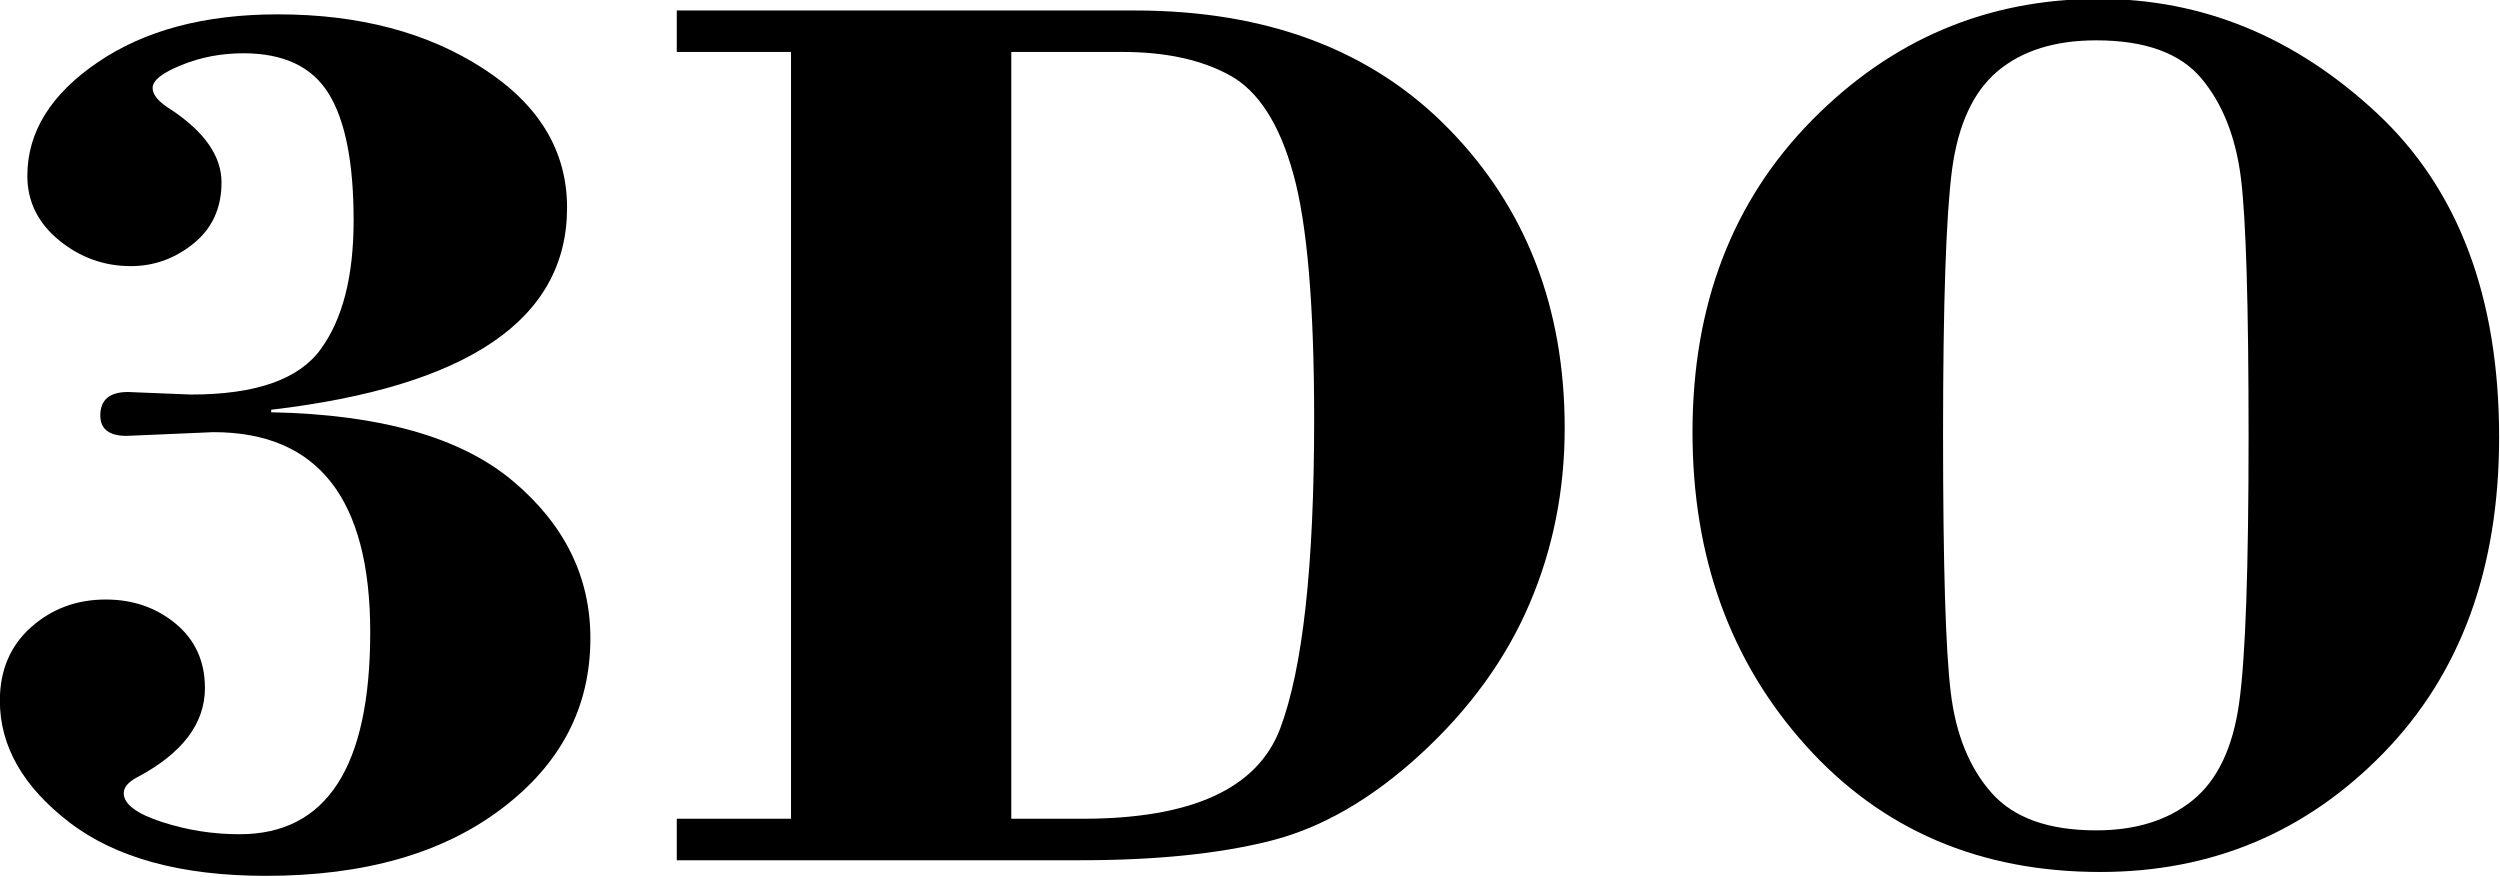 <?xml version="1.0" encoding="UTF-8" standalone="no"?>
<svg
   xmlns:dc="http://purl.org/dc/elements/1.1/"
   xmlns:cc="http://creativecommons.org/ns#"
   xmlns:rdf="http://www.w3.org/1999/02/22-rdf-syntax-ns#"
   xmlns:svg="http://www.w3.org/2000/svg"
   xmlns="http://www.w3.org/2000/svg"
   xmlns:sodipodi="http://sodipodi.sourceforge.net/DTD/sodipodi-0.dtd"
   xmlns:inkscape="http://www.inkscape.org/namespaces/inkscape"
   viewBox="0 0 500 175.446"
   height="175.446"
   width="500"
   xml:space="preserve"
   id="svg2"
   version="1.1"
   inkscape:version="0.91 r13725"
   sodipodi:docname="3DOCompany logo.svg"><sodipodi:namedview
     pagecolor="#ffffff"
     bordercolor="#666666"
     borderopacity="1"
     objecttolerance="10"
     gridtolerance="10"
     guidetolerance="10"
     inkscape:pageopacity="0"
     inkscape:pageshadow="2"
     inkscape:window-width="1920"
     inkscape:window-height="1027"
     id="namedview4410"
     showgrid="false"
     fit-margin-top="0"
     fit-margin-left="0"
     fit-margin-right="0"
     fit-margin-bottom="0"
     inkscape:zoom="0.949804"
     inkscape:cx="103.86255"
     inkscape:cy="-43.045297"
     inkscape:window-x="-8"
     inkscape:window-y="-8"
     inkscape:window-maximized="1"
     inkscape:current-layer="svg2" /><defs
     id="defs6"><clipPath
       id="clipPath30"
       clipPathUnits="userSpaceOnUse"><path
         id="path28"
         d="m 1244.87,3487.99 c 0,300.51 242.88,544.01 542.63,544.01 299.75,0 542.63,-243.5 542.63,-544.01 0,-300.49 -242.88,-543.99 -542.63,-543.99 -299.75,0 -542.63,243.5 -542.63,543.99"
         inkscape:connector-curvature="0" /></clipPath></defs><g
     id="g4958"
     transform="matrix(1.52,0,0,1.52,-97.33,-760.581)"><path
       inkscape:connector-curvature="0"
       d="m 99.714,554.296 0,0.334 c 14.334,0.281 24.917,3.281 31.75,9.001 6.833,5.72 10.251,12.635 10.251,20.741 0,9.054 -3.883,16.53 -11.667,22.408 -7.767,5.896 -18.117,8.844 -31.018,8.844 -11.149,0 -19.766,-2.352 -25.867,-7.037 -6.099,-4.685 -9.149,-10.019 -9.149,-16.021 0,-3.983 1.367,-7.211 4.101,-9.651 2.733,-2.438 6.016,-3.649 9.833,-3.649 3.582,0 6.667,1.07 9.217,3.192 2.566,2.142 3.832,4.966 3.832,8.459 0,4.668 -2.967,8.58 -8.917,11.739 -1.166,0.615 -1.767,1.315 -1.767,2.089 0,1.438 1.667,2.702 5.018,3.79 3.333,1.088 6.733,1.614 10.232,1.614 11.451,0 17.183,-8.862 17.183,-26.583 0,-17.547 -6.882,-26.321 -20.632,-26.321 l -11.418,0.49 c -2.299,0 -3.467,-0.894 -3.467,-2.682 0,-2.055 1.217,-3.091 3.634,-3.091 l 8.316,0.334 c 8.483,0 14.167,-1.982 17.05,-5.966 2.9,-3.966 4.333,-9.616 4.333,-16.951 0,-7.545 -1.083,-13.107 -3.266,-16.652 -2.184,-3.563 -5.934,-5.334 -11.233,-5.334 -2.883,0 -5.599,0.51 -8.133,1.543 -2.533,1.019 -3.816,2.019 -3.816,3.02 0,0.929 0.833,1.895 2.5,2.896 4.366,2.93 6.566,6.105 6.566,9.527 0,3.369 -1.216,6.036 -3.667,8.036 -2.45,1.983 -5.201,2.983 -8.267,2.983 -3.533,0 -6.683,-1.141 -9.449,-3.404 -2.767,-2.281 -4.167,-5.089 -4.167,-8.474 0,-5.755 3.084,-10.74 9.25,-14.933 6.167,-4.213 14.066,-6.317 23.734,-6.317 10.683,0 19.683,2.386 27.016,7.141 7.35,4.756 11.016,10.844 11.016,18.302 0,14.668 -12.983,23.53 -38.933,26.584"
       style="fill:#000000;fill-opacity:1;fill-rule:nonzero;stroke:none"
       id="path18" /><path
       inkscape:connector-curvature="0"
       d="m 168.113,608.113 0,-100.897 -15.032,0 0,-5.455 60.232,0 c 17.417,0 31.216,5.194 41.368,15.599 10.149,10.388 15.232,23.513 15.232,39.358 0,8.212 -1.549,15.951 -4.649,23.162 -3.1,7.229 -7.867,13.81 -14.3,19.723 -6.435,5.914 -13.033,9.721 -19.8,11.424 -6.767,1.702 -15.067,2.544 -24.933,2.544 l -53.149,0 0,-5.458 z m 28.984,-100.897 0,100.897 9.383,0 c 14.351,0 23.017,-3.965 26,-11.879 2.984,-7.931 4.468,-21.477 4.468,-40.656 0,-15.002 -0.919,-25.794 -2.751,-32.34 -1.816,-6.561 -4.6,-10.879 -8.317,-12.93 -3.716,-2.055 -8.449,-3.091 -14.167,-3.091 l -14.616,0"
       style="fill:#000000;fill-opacity:1;fill-rule:nonzero;stroke:none"
       id="path20" /><path
       inkscape:connector-curvature="0"
       d="m 286.731,557.246 c 0,-16.725 5.232,-30.41 15.733,-41.062 10.483,-10.632 23.067,-15.95 37.732,-15.95 13.617,0 25.801,5 36.551,15.002 10.752,10.002 16.117,24.232 16.117,42.675 0,17.285 -5.067,31.146 -15.233,41.57 -10.167,10.423 -22.583,15.635 -37.249,15.635 -15.851,0 -28.767,-5.546 -38.716,-16.601 -9.952,-11.055 -14.935,-24.812 -14.935,-41.269 z m 73.167,0.473 c 0,-17.126 -0.333,-28.41 -1,-33.848 -0.683,-5.459 -2.417,-9.846 -5.216,-13.18 -2.801,-3.333 -7.417,-5 -13.833,-5 -5.417,0 -9.733,1.35 -12.951,4.036 -3.216,2.702 -5.216,7.019 -6.017,12.968 -0.783,5.948 -1.183,17.564 -1.183,34.849 0,17.108 0.332,28.444 1.016,33.97 0.667,5.528 2.468,9.933 5.384,13.214 2.917,3.281 7.5,4.913 13.751,4.913 5.181,0 9.416,-1.315 12.681,-3.948 3.268,-2.65 5.319,-6.932 6.135,-12.88 0.833,-5.949 1.233,-17.653 1.233,-35.094"
       style="fill:#000000;fill-opacity:1;fill-rule:nonzero;stroke:none"
       id="path22" /></g></svg>